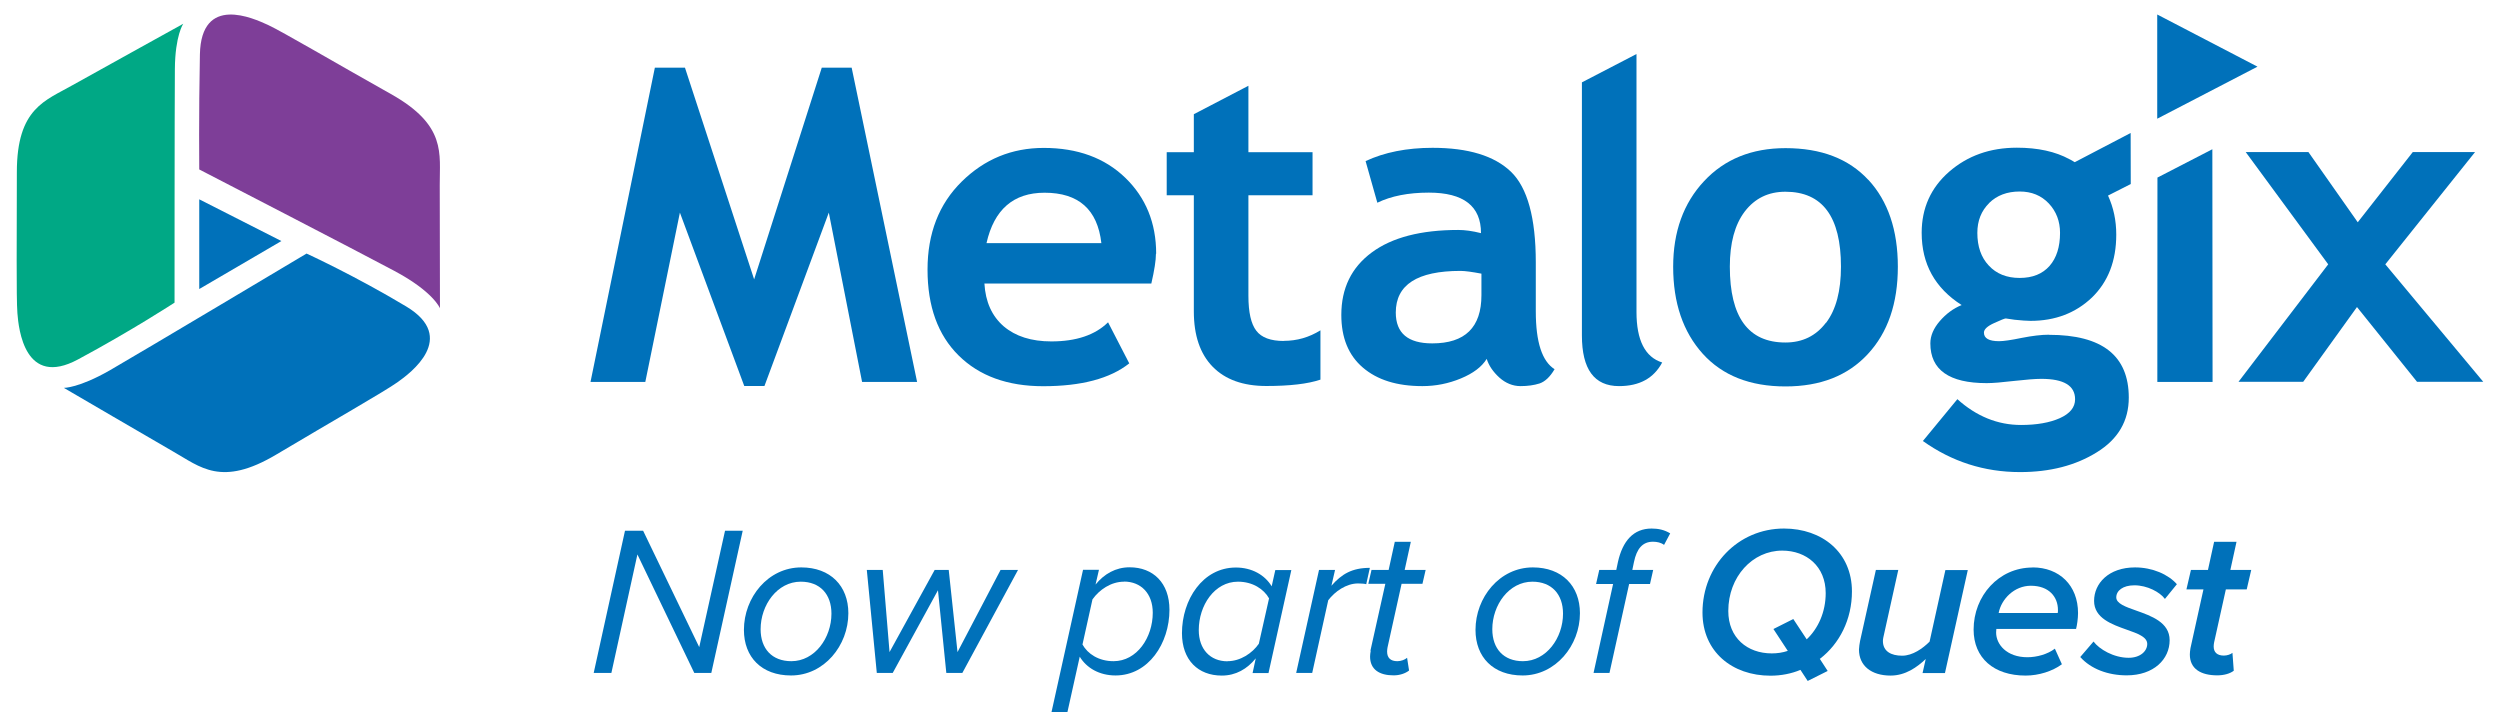 <svg height="170.499" viewBox="0 0 22.727 6.618" width="586.515" xmlns="http://www.w3.org/2000/svg"><g transform="translate(131.857 -345.197)"><path d="m-124.121 345.813h-.272l-.616 1.928-.63-1.928h-.274l-.586 2.862h.499l.315-1.542.586 1.579h.184l.586-1.579.303 1.542h.501z" fill="#0071ba"/><path d="m-122.893 347.411c.069-.306.245-.459.529-.459.31 0 .482.153.517.459zm1.545.096c0-.279-.094-.51-.281-.691-.187-.181-.435-.272-.743-.272-.29 0-.539.102-.747.307-.207.204-.311.471-.311.801 0 .335.094.595.283.782.189.187.446.28.77.28.347 0 .609-.069.784-.208l-.193-.374c-.118.116-.29.174-.517.174-.181 0-.326-.046-.434-.138-.107-.093-.165-.222-.175-.389h1.52c.028-.121.042-.212.042-.271" fill="#0071ba"/><path d="m-120.186 348.302c-.119 0-.203-.031-.25-.093-.048-.062-.072-.168-.072-.318v-.916h.584v-.392h-.584v-.605l-.497.259v.346h-.247v.392h.247v1.058c0 .218.057.386.171.503.114.117.277.176.489.176.213 0 .378-.019.493-.058v-.449c-.103.064-.214.096-.334.096" fill="#0071ba"/><path d="m-118.386 347.885c0 .293-.149.439-.448.439-.221 0-.332-.093-.332-.281 0-.253.196-.379.589-.379.042 0 .106.009.191.025zm.495.148v-.447c0-.405-.076-.68-.226-.825-.151-.145-.389-.218-.714-.218-.235 0-.439.041-.61.121l.107.379c.126-.061.282-.092.469-.092.317 0 .475.123.475.369-.079-.02-.148-.029-.207-.029-.34 0-.603.068-.788.205-.185.137-.277.326-.277.569 0 .207.065.367.196.479.132.113.311.169.542.169.121 0 .238-.023.351-.07.111-.046.19-.105.235-.178.019.061.058.118.115.17.057.051.122.078.193.078.065 0 .122-.008.173-.024.05-.017.096-.06.137-.13-.114-.072-.171-.247-.171-.526" fill="#0071ba"/><path d="m-116.974 348.038v-2.349l-.497.258v2.305c0 .307.112.461.338.461.186 0 .316-.071.393-.215-.156-.049-.234-.203-.234-.46" fill="#0071ba"/><path d="m-115.249 348.136c-.091.12-.214.18-.369.18-.338 0-.506-.231-.506-.691 0-.215.045-.382.136-.502.092-.12.215-.18.37-.18.337 0 .506.227.506.682 0 .222-.045.392-.136.512m.385-1.302c-.179-.193-.43-.289-.754-.289-.307 0-.555.1-.742.301-.187.2-.281.46-.281.779 0 .329.09.593.269.792.18.199.431.298.754.298.318 0 .567-.098.749-.294.183-.197.274-.462.274-.796 0-.334-.09-.598-.268-.791" fill="#0071ba"/><path d="m-110.155 347.604.817-1.022h-.567l-.501.639-.449-.639h-.571l.751 1.022-.817 1.07h.589l.49-.681.547.681h.603z" fill="#0071ba"/><path d="m-111.73 346.556-.5.258-.001 1.861h.503z" fill="#0071ba"/><path d="m-112.232 345.329v.949l.913-.474z" fill="#0071ba"/><path d="m-113.763 347.046c.071-.07.164-.105.278-.105.109 0 .197.036.266.109.068.073.102.162.102.268 0 .127-.032.228-.095.3-.064.073-.155.11-.273.11-.118 0-.212-.038-.281-.113-.07-.074-.104-.174-.104-.297 0-.111.036-.201.108-.272m.544 1.199c-.068 0-.152.01-.248.029-.097.02-.165.03-.206.03-.092 0-.138-.026-.138-.078 0-.03.031-.059.093-.087.061-.028.096-.042.106-.042l.082.012c.06.006.108.01.143.01.226 0 .412-.072.56-.213.147-.143.221-.333.221-.572 0-.13-.025-.246-.075-.356l.207-.105-.001-.465-.509.266c-.033-.021-.048-.027-.048-.027-.128-.07-.288-.105-.479-.105-.244 0-.449.073-.617.219-.167.146-.25.332-.25.556 0 .284.121.503.364.658-.076.031-.142.08-.199.146-.057.066-.086.134-.086.203 0 .241.171.362.513.362.056 0 .139-.007.249-.02.109-.012.192-.019.248-.019.206 0 .308.062.308.186 0 .073-.046.13-.139.172-.092.041-.21.062-.353.062-.213 0-.407-.079-.58-.235l-.314.381c.264.188.558.283.885.283.273 0 .506-.06.7-.181.194-.12.29-.286.29-.497 0-.382-.242-.572-.726-.572" fill="#0071ba"/><path d="m-130.062 347.012v.817l.748-.437z" fill="#0071ba"/><path d="m-130.207 345.413s-.862.477-1.006.558c-.248.142-.51.208-.51.793s-.006 1.141.005 1.285c.011.144.067.682.552.421.485-.26.879-.517.879-.517s0-1.787.003-2.126c.002-.308.077-.415.077-.415" fill="#00a885"/><path d="m-127.87 348.004s-.001-.956-.002-1.122c-.002-.286.065-.543-.445-.829-.509-.286-.988-.568-1.119-.629-.132-.06-.609-.281-.62.269-.011.551-.006 1.047-.006 1.047s1.479.764 1.777.924c.355.189.415.34.415.34" fill="#7e3e98"/><g fill="#0071ba"><path d="m-131.295 348.729s.851.497.994.579c.249.141.439.327.941.028.502-.299.985-.574 1.103-.658.119-.084.552-.406.08-.69-.472-.283-.908-.482-.908-.482s-1.498.894-1.791 1.063c-.283.162-.418.16-.418.16"/><path d="m-126.072 350.246-.237 1.079h-.161l.285-1.295h.165l.511 1.06.235-1.06h.161l-.286 1.295h-.155z"/><path d="m-124.585 350.494c-.213 0-.365.212-.365.433 0 .177.103.291.28.291.213 0 .365-.212.365-.433 0-.176-.103-.291-.279-.291m.004-.13c.266 0 .429.169.429.417 0 .295-.221.567-.522.567-.268 0-.429-.167-.429-.415 0-.295.219-.569.522-.569"/><path d="m-123.335 350.572-.412.753h-.145l-.091-.938h.145l.062.748.411-.748h.128l.08.748.392-.748h.159l-.507.938h-.146z"/><path d="m-121.641 350.494c-.119 0-.225.074-.287.161l-.091.411c.047.085.147.152.283.152.213 0 .357-.216.357-.441 0-.175-.107-.284-.262-.284m-.515 1.188h-.145l.287-1.295h.145l-.031.134c.079-.097.184-.157.31-.157.214 0 .363.142.363.387 0 .305-.191.598-.491.598-.147 0-.264-.068-.326-.171z"/><path d="m-120.698 351.218c.116 0 .225-.072.285-.159l.093-.413c-.047-.084-.148-.152-.283-.152-.214 0-.357.216-.357.441 0 .175.105.284.262.284m.435-.831h.146l-.208.938h-.145l.029-.134c-.078.097-.182.157-.309.157-.216 0-.363-.141-.363-.386 0-.304.188-.598.491-.598.146 0 .264.068.326.171z"/><path d="m-119.865 350.387h.146l-.033.144c.093-.107.189-.163.35-.163l-.033.149c-.012-.004-.041-.007-.074-.007-.109 0-.212.074-.272.153l-.146.662h-.146z"/><path d="m-119.397 351.123.136-.61h-.155l.029-.126h.156l.056-.256h.146l-.056.256h.191l-.029.126h-.19l-.128.579c-.002.011-.004.025-.004.038 0 .057.031.088.093.088.035 0 .07-.014.089-.031l.018.116c-.035.027-.085.044-.141.044-.13 0-.214-.054-.214-.171 0-.01.002-.035.006-.054"/><path d="m-117.922 350.494c-.213 0-.365.212-.365.433 0 .177.103.291.279.291.213 0 .365-.212.365-.433 0-.176-.103-.291-.279-.291m.004-.13c.266 0 .429.169.429.417 0 .295-.222.567-.522.567-.268 0-.429-.167-.429-.415 0-.295.219-.569.522-.569"/><path d="m-117.187 350.515h-.155l.029-.128h.155l.015-.072c.043-.192.141-.305.307-.305.062 0 .116.012.169.044l-.056.105c-.027-.021-.064-.029-.101-.029-.095 0-.148.064-.173.185l-.015.072h.19l-.029.128h-.19l-.179.81h-.145z"/><path d="m-115.597 351.123-.13-.198.181-.091.122.185c.105-.099.173-.249.173-.421 0-.243-.175-.387-.396-.387-.27 0-.491.237-.491.55 0 .244.173.386.396.386.05 0 .099-.007.146-.023m.291.072.072.111-.182.091-.066-.101c-.083.035-.177.053-.273.053-.348 0-.619-.218-.619-.575 0-.427.324-.765.742-.765.347 0 .619.217.619.573 0 .255-.113.476-.291.613"/><path d="m-114.72 350.974c-.004.017-.01.041-.01.06 0 .095.076.134.175.134.095 0 .188-.066.25-.128l.144-.652h.204l-.208.938h-.204l.029-.128c-.078.074-.184.151-.32.151-.175 0-.288-.089-.288-.237 0-.018.006-.058.01-.078l.144-.647h.204z"/><path d="m-113.136 350.752c0-.12-.082-.221-.247-.221-.149 0-.268.119-.293.248h.538c.002-.006.002-.019.002-.027m-.231-.388c.243 0 .414.163.414.416 0 .051-.01.115-.018.144h-.726l-.002.033c0 .107.095.225.285.225.085 0 .184-.027.25-.078l.064.142c-.087.064-.211.103-.33.103-.291 0-.474-.161-.474-.419 0-.307.229-.565.536-.565"/><path d="m-112.812 351.039c.052.07.183.148.32.148.105 0 .169-.06.169-.126 0-.064-.087-.095-.187-.13-.135-.048-.297-.105-.297-.262 0-.159.132-.305.373-.305.159 0 .303.064.381.153l-.109.134c-.045-.062-.161-.124-.278-.124-.105 0-.165.049-.165.11 0 .056.084.086.181.12.138.049.305.107.305.27 0 .173-.144.32-.391.32-.17 0-.326-.058-.423-.167z"/><path d="m-111.929 351.098.118-.534h-.155l.041-.177h.155l.056-.256h.204l-.056.256h.19l-.041.177h-.19l-.107.483c-.002.01-.004.024-.004.037 0 .052.031.083.093.083.029 0 .062-.011.078-.025l.012.163c-.035.027-.091.042-.15.042-.151 0-.25-.06-.25-.19 0-.012.002-.038.006-.06"/></g></g></svg>